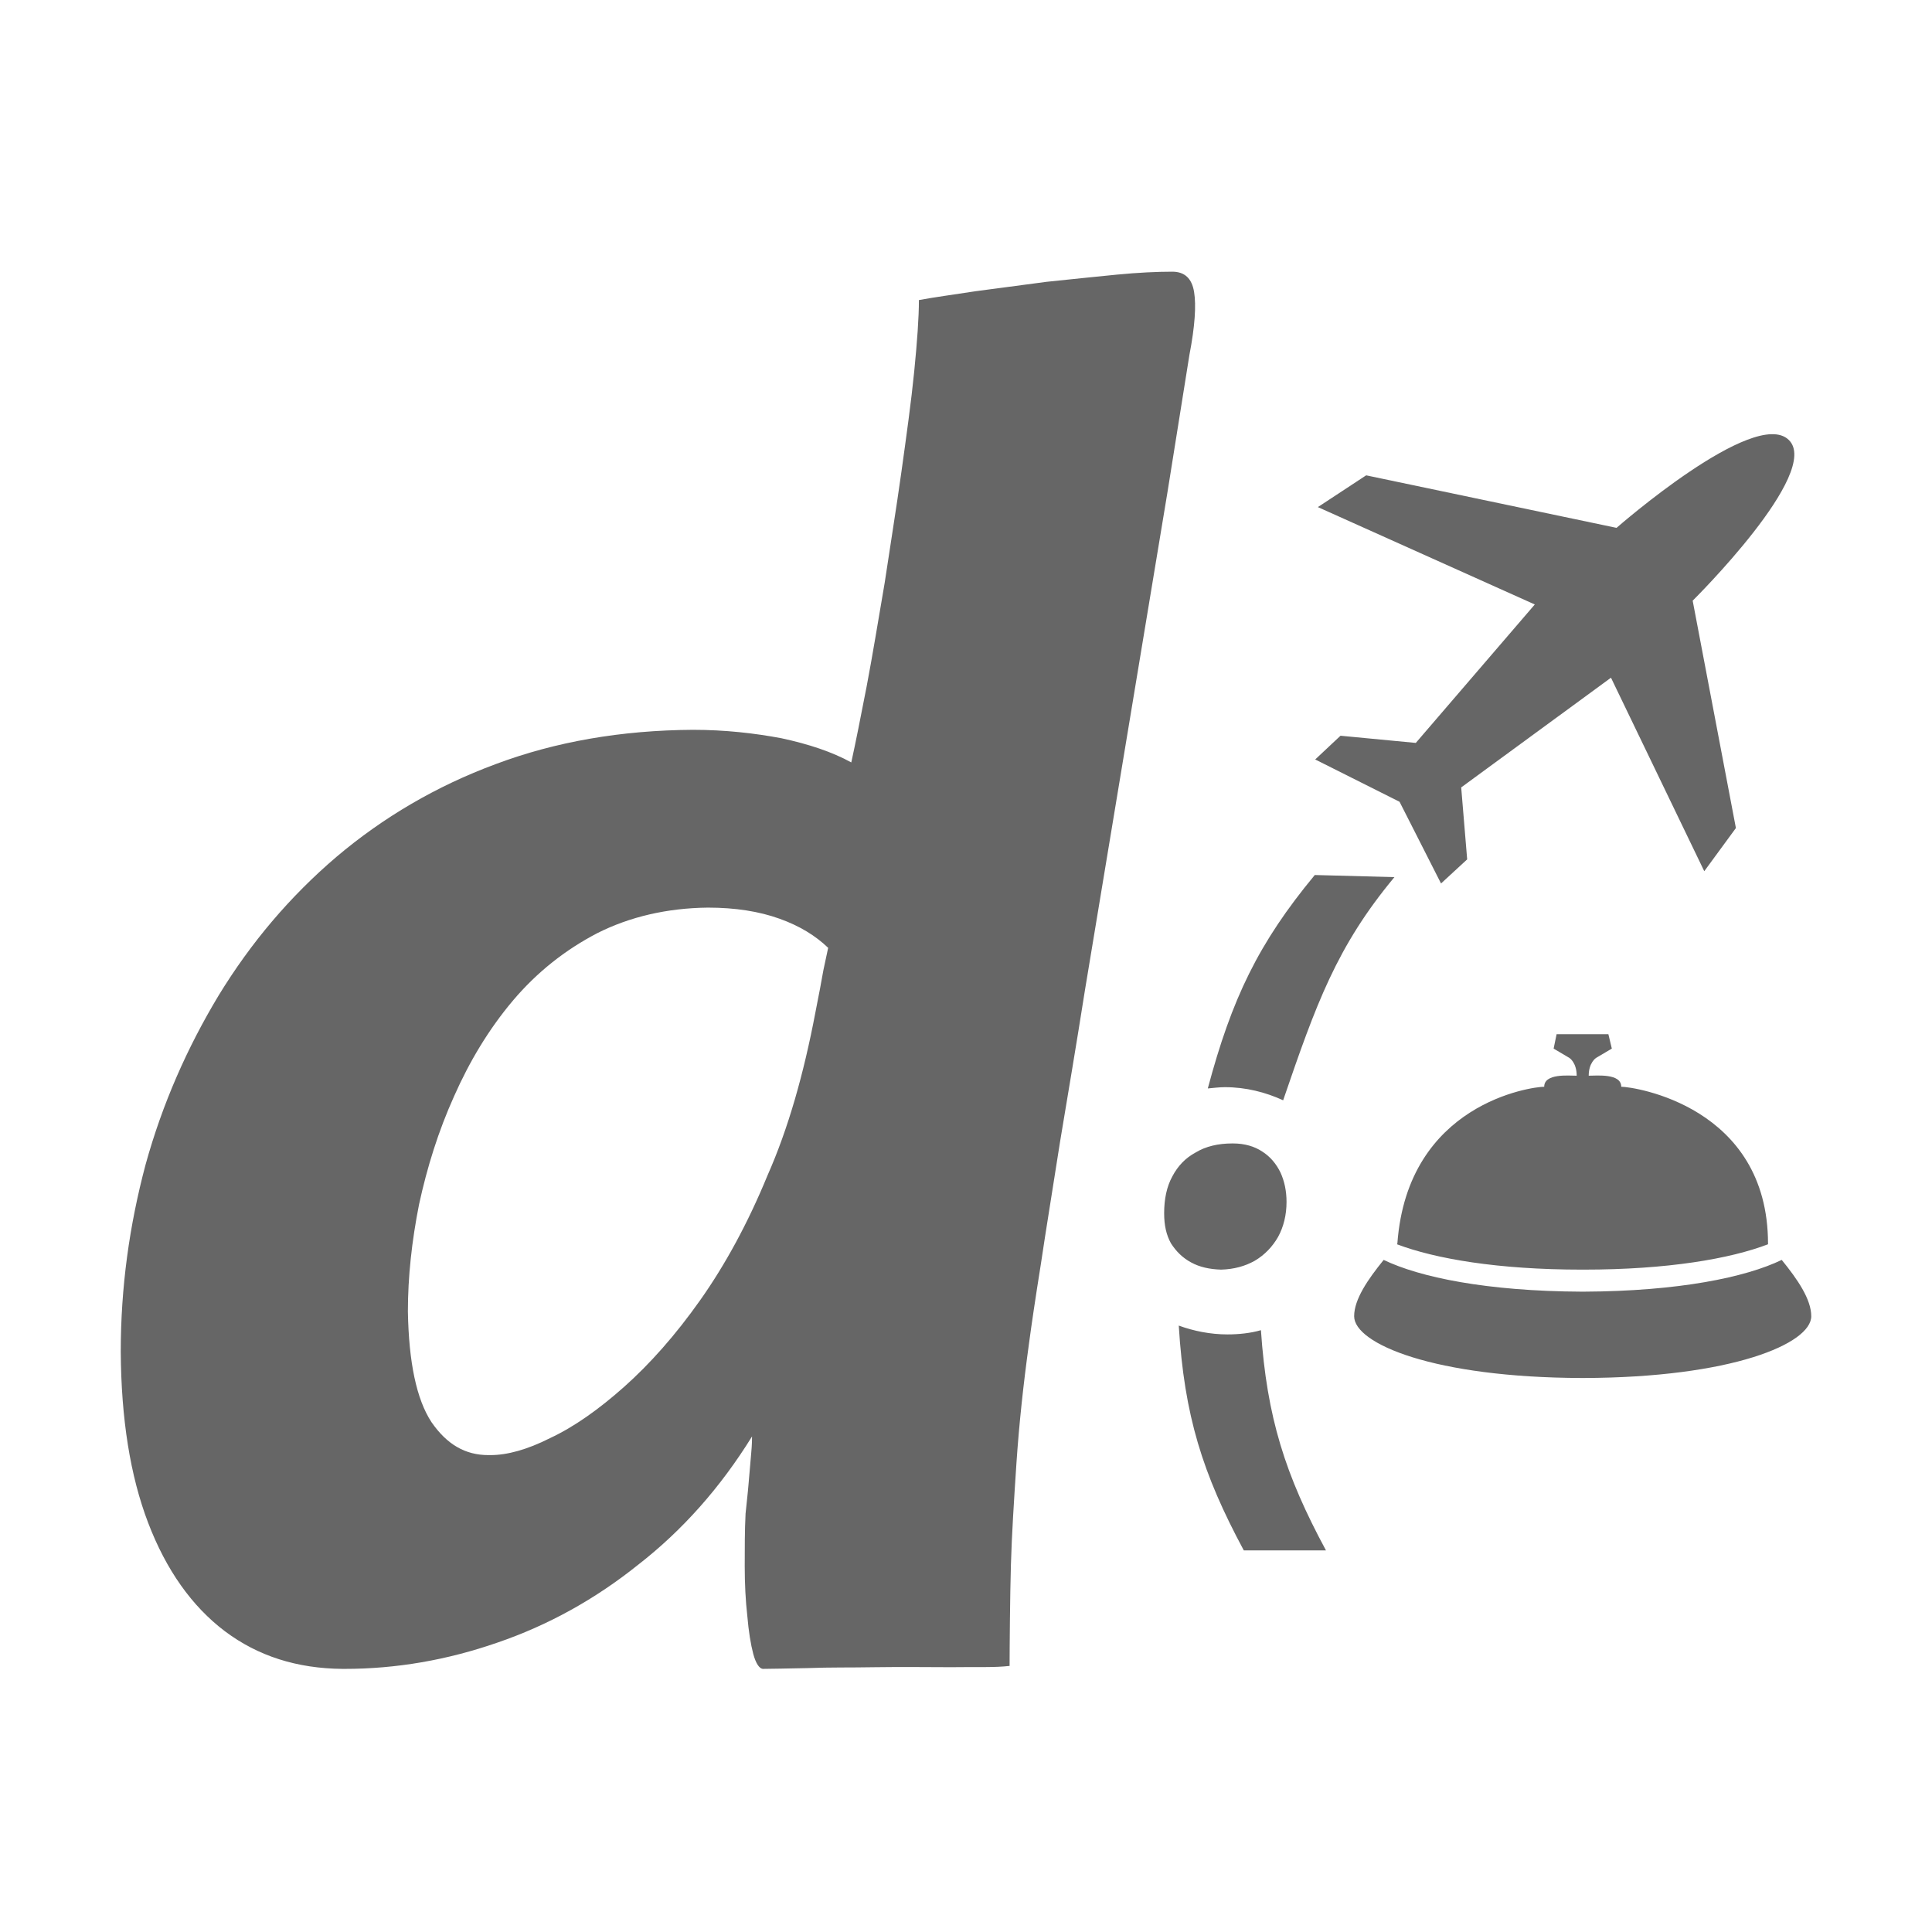 <?xml version="1.0" encoding="UTF-8"?>
<svg width="32px" height="32px" viewBox="0 0 32 32" version="1.1" xmlns="http://www.w3.org/2000/svg" xmlns:xlink="http://www.w3.org/1999/xlink">
    <!-- Generator: Sketch 46.2 (44496) - http://www.bohemiancoding.com/sketch -->
    <title>logo</title>
    <desc>Created with Sketch.</desc>
    <defs></defs>
    <g id="Átomos" stroke="none" stroke-width="1" fill="none" fill-rule="evenodd">
        <g id="Iconos" transform="translate(-74, -3971)" fill="#666666">
            <g id="ico-logo" transform="translate(74, 3971)">
                <path d="M13.639,16.064 C13.611,16.204 13.59,16.345 13.562,16.478 L13.505,16.772 C13.313,17.782 13.058,18.688 12.711,19.472 C12.385,20.265 12.009,20.952 11.598,21.534 C11.187,22.116 10.762,22.593 10.336,22.972 C9.911,23.35 9.5,23.638 9.11,23.82 C8.734,24.01 8.401,24.101 8.125,24.101 L8.089,24.101 C7.706,24.101 7.402,23.925 7.146,23.554 C6.898,23.175 6.771,22.565 6.756,21.723 C6.756,21.148 6.82,20.559 6.941,19.948 C7.075,19.332 7.26,18.736 7.522,18.155 C7.777,17.579 8.096,17.047 8.493,16.576 C8.89,16.106 9.358,15.734 9.897,15.454 C10.428,15.187 11.045,15.04 11.726,15.033 C12.179,15.033 12.576,15.096 12.909,15.216 C13.243,15.335 13.505,15.496 13.717,15.699 L13.639,16.064 L13.639,16.064 Z M19.778,4.837 C19.814,5.054 19.792,5.405 19.701,5.875 L19.339,8.14 L17.97,16.401 C17.829,17.298 17.687,18.133 17.559,18.904 C17.438,19.683 17.326,20.355 17.241,20.931 C17.148,21.513 17.084,21.948 17.043,22.256 C16.95,22.929 16.879,23.59 16.836,24.227 C16.794,24.857 16.758,25.426 16.744,25.917 C16.729,26.408 16.722,27.334 16.722,27.593 C16.454,27.622 16.269,27.607 15.752,27.614 C15.249,27.614 15.036,27.607 14.511,27.614 C14.044,27.622 13.781,27.614 13.37,27.629 C13.009,27.635 12.789,27.642 12.633,27.642 C12.576,27.635 12.519,27.551 12.477,27.397 C12.434,27.235 12.399,27.017 12.378,26.766 C12.349,26.514 12.335,26.233 12.335,25.938 C12.335,25.637 12.335,25.343 12.349,25.069 C12.364,24.914 12.385,24.746 12.399,24.571 L12.442,24.073 C12.456,23.925 12.456,23.834 12.456,23.792 C11.931,24.641 11.3,25.35 10.57,25.917 C9.854,26.491 9.074,26.921 8.238,27.207 C7.409,27.495 6.565,27.642 5.707,27.642 L5.672,27.642 C4.921,27.635 4.275,27.432 3.723,27.017 C3.177,26.604 2.751,26.001 2.454,25.223 C2.156,24.444 2.007,23.498 2,22.39 C2,21.324 2.142,20.299 2.411,19.29 C2.688,18.287 3.099,17.354 3.623,16.485 C4.155,15.615 4.8,14.851 5.573,14.192 C6.345,13.539 7.224,13.021 8.21,12.656 C9.202,12.284 10.294,12.095 11.477,12.088 C12.009,12.088 12.498,12.144 12.945,12.228 C13.398,12.326 13.781,12.453 14.1,12.628 C14.171,12.305 14.256,11.877 14.355,11.366 C14.455,10.84 14.547,10.272 14.653,9.654 C14.745,9.037 14.845,8.427 14.93,7.817 C15.015,7.207 15.093,6.646 15.142,6.155 C15.192,5.65 15.22,5.257 15.22,4.97 C15.483,4.921 15.802,4.879 16.163,4.823 L17.333,4.668 C17.744,4.626 18.127,4.584 18.495,4.549 C18.856,4.514 19.169,4.5 19.417,4.5 C19.622,4.5 19.742,4.612 19.778,4.837 Z M30,21.801 C30,22.256 28.682,22.817 26.229,22.824 L26.201,22.824 C23.748,22.817 22.429,22.256 22.429,21.801 C22.429,21.52 22.657,21.19 22.918,20.868 C23.514,21.155 24.62,21.387 26.201,21.394 L26.229,21.394 C27.81,21.387 28.916,21.155 29.511,20.868 C29.773,21.19 30,21.52 30,21.801 Z M23.138,20.609 L23.145,20.594 C23.315,18.274 25.372,18 25.577,18 C25.577,17.775 25.981,17.817 26.115,17.817 C26.115,17.6 25.995,17.523 25.995,17.523 L25.733,17.368 L25.782,17.13 L26.64,17.13 L26.697,17.368 L26.435,17.523 C26.435,17.523 26.314,17.6 26.314,17.817 C26.449,17.817 26.853,17.775 26.853,18 C27.058,18 29.284,18.322 29.284,20.601 L29.284,20.609 C28.66,20.848 27.625,21.029 26.229,21.029 L26.201,21.029 C24.804,21.029 23.769,20.848 23.138,20.609 Z M21.784,12.579 L22.203,12.186 L23.45,12.305 L25.421,10.012 L21.828,8.399 L22.628,7.873 L26.775,8.743 C26.775,8.743 29.057,6.744 29.625,7.284 C30.191,7.817 28.036,9.949 28.036,9.949 L28.752,13.715 L28.228,14.43 L26.683,11.225 L24.202,13.042 L24.301,14.234 L23.868,14.633 L23.181,13.28 L21.784,12.579 Z M20.41,18.939 L20.423,18.939 C20.615,18.939 20.778,18.988 20.905,19.072 C21.039,19.157 21.139,19.276 21.21,19.423 C21.274,19.564 21.309,19.725 21.309,19.908 C21.309,20.124 21.26,20.322 21.168,20.489 C21.075,20.65 20.948,20.784 20.785,20.881 C20.622,20.973 20.437,21.023 20.225,21.029 C20.033,21.023 19.87,20.987 19.729,20.91 C19.587,20.833 19.481,20.728 19.395,20.594 C19.317,20.454 19.282,20.293 19.282,20.096 C19.282,19.858 19.325,19.654 19.417,19.486 C19.509,19.311 19.636,19.178 19.807,19.087 C19.97,18.988 20.176,18.939 20.41,18.939 Z M20.289,18.007 C20.196,18.007 20.097,18.02 20.005,18.028 C20.402,16.541 20.842,15.622 21.777,14.493 L23.096,14.528 C22.139,15.678 21.798,16.632 21.253,18.224 C20.962,18.091 20.636,18.007 20.289,18.007 Z M20.33,22.102 C20.523,22.102 20.714,22.081 20.885,22.032 C20.983,23.477 21.288,24.43 21.962,25.679 L20.601,25.679 C19.919,24.41 19.615,23.449 19.524,21.956 C19.771,22.046 20.048,22.102 20.33,22.102 Z" id="logo"></path>
            </g>
        </g>
    </g>
</svg>